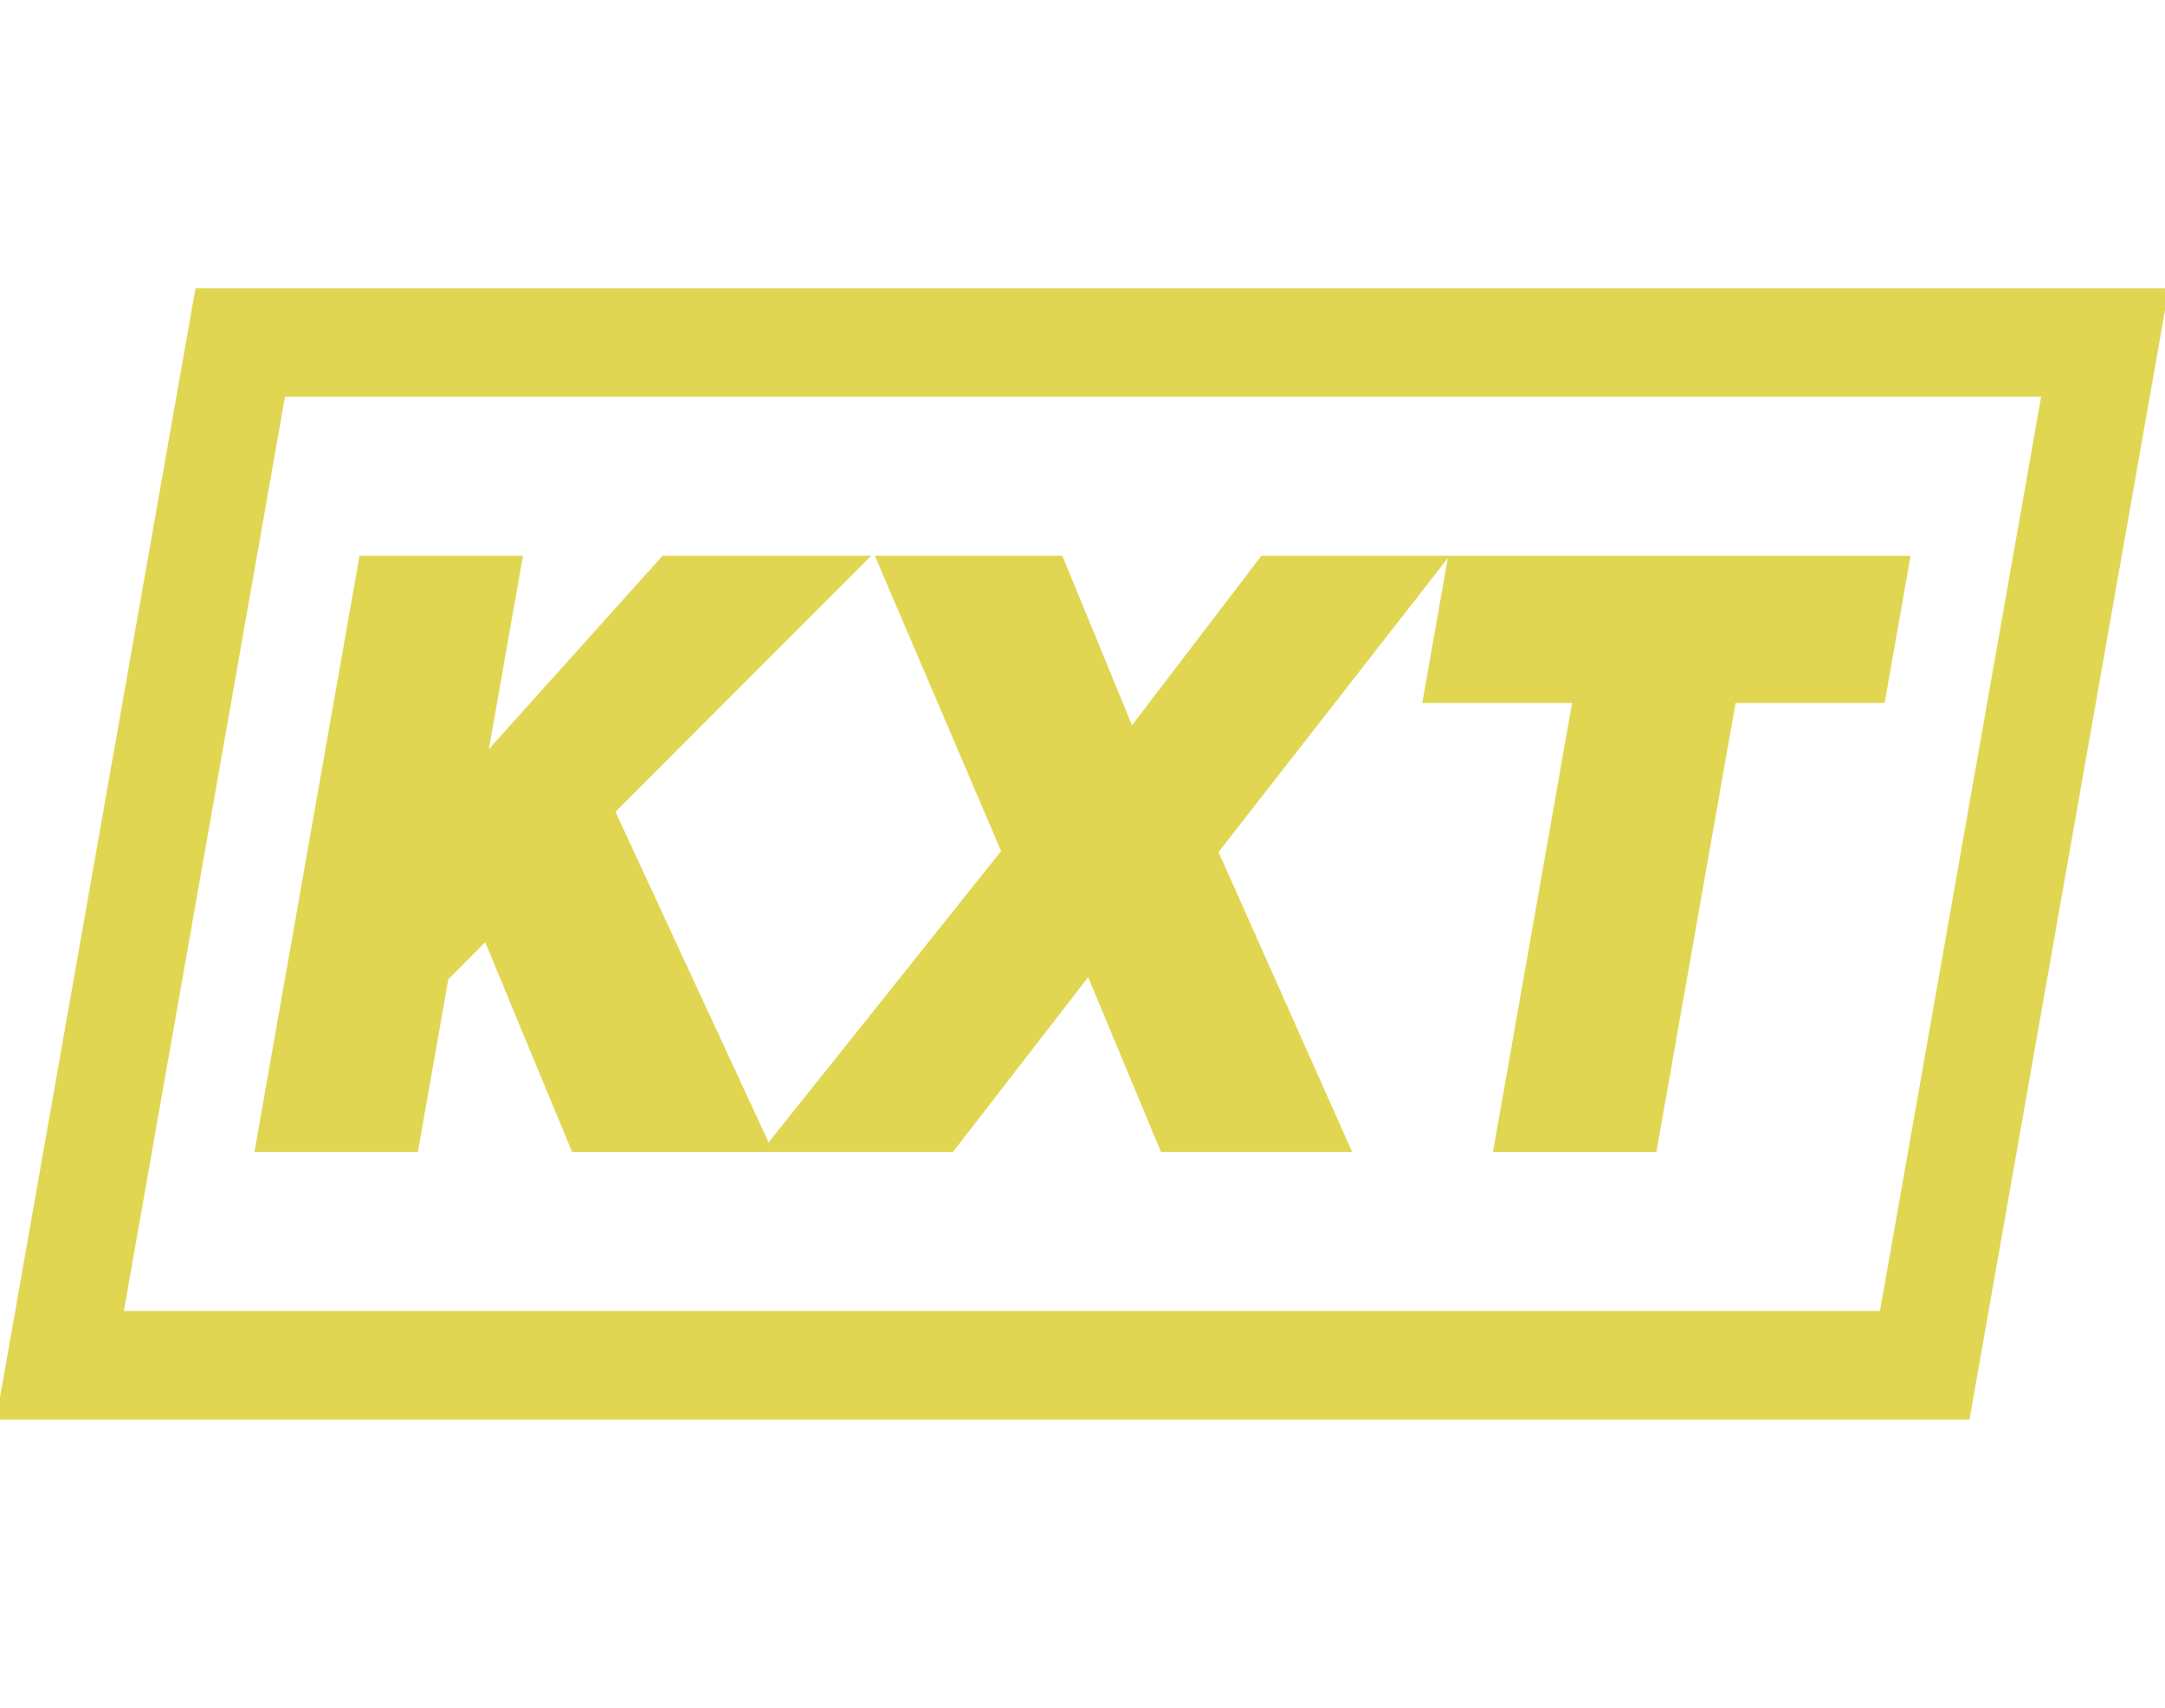 <svg xmlns="http://www.w3.org/2000/svg" width="50.717" color='yellow' height="40" viewBox="0 0 327.812 170.281">
  <defs>
    <style>
      .cls-1 {
        fill-rule: evenodd;
      }
    </style>
  </defs>
  <path id="Forma_2" data-name="Forma 2" class="cls-1" d="M209.851,301.805L203.669,308l-4.563,25.886H175.373l15.733-89.25h23.733l-5.3,30.056h0.246l27.007-30.056h30.172l-38.124,38.153,23.679,51.1H223.207l-13.294-32.081h-0.062Zm91.4,5.4h-0.306L280.3,333.886H252.52l35.89-44.963-18.931-44.287h27.29l10.646,25.886h0.306l19.772-25.886h27.228l-34.544,44.287,20.038,44.963H312.373Zm73.631-41.283H352.2l3.752-21.284h68.991l-3.752,21.284H398.618l-11.98,67.966H362.905ZM445.9,219.558L421.326,358.964H154.411l24.573-139.406H445.9m18.156-15.438H166.271l-2.721,15.438L138.976,358.964,136.255,374.4H434.04l2.721-15.438,24.574-139.406,2.721-15.438h0Z" stroke='#E1D652' fill="#E1D652" transform="translate(-136.25 -204.125)"/>
</svg>
